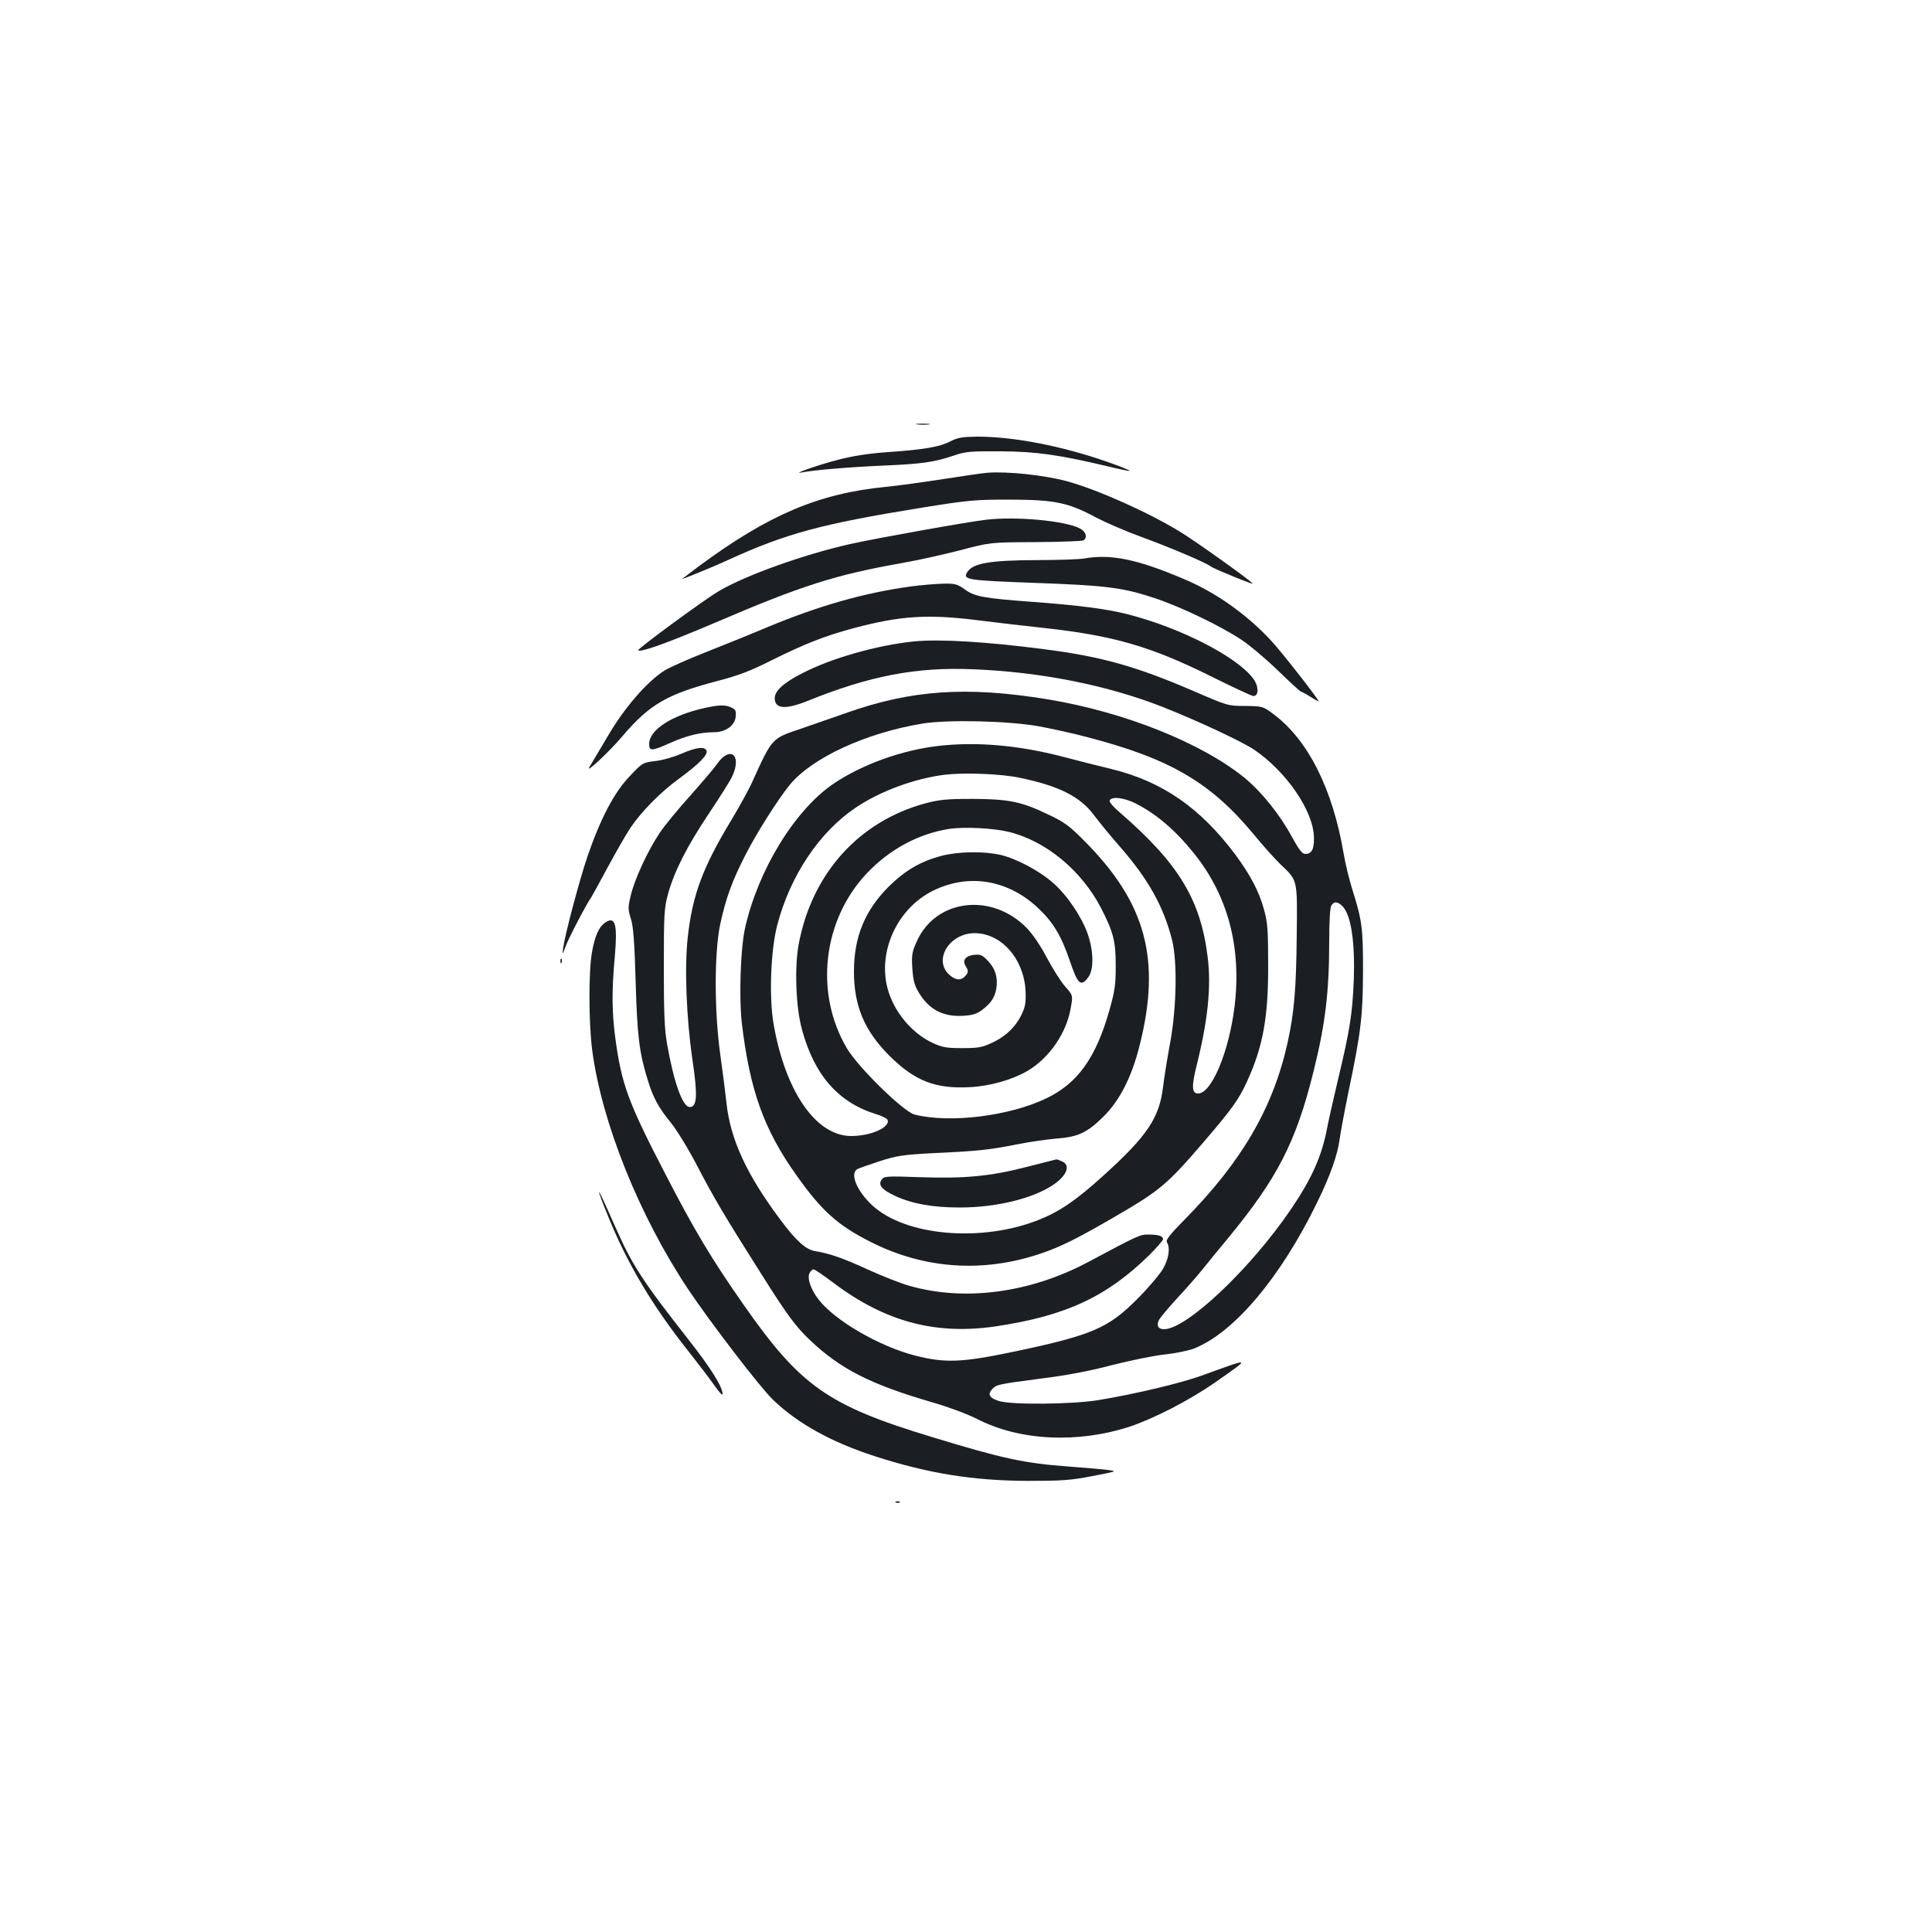 <?xml version="1.0" standalone="no"?>
<!DOCTYPE svg PUBLIC "-//W3C//DTD SVG 20010904//EN"
 "http://www.w3.org/TR/2001/REC-SVG-20010904/DTD/svg10.dtd">
<svg version="1.0" xmlns="http://www.w3.org/2000/svg"
 width="1000pt" height="1000pt" viewBox="0 0 1000 1000"
 preserveAspectRatio="xMidYMid meet">
<g transform="translate(0,1000) scale(0.1,-0.1)"
fill="#1b1f23" stroke="none">
<path d="M4748 7803 c18 -2 45 -2 60 0 15 2 0 4 -33 4 -33 0 -45 -2 -27 -4z"/>
<path d="M4920 7716 c-56 -29 -135 -43 -323 -56 -102 -7 -183 -20 -260 -40
-102 -26 -249 -78 -185 -65 62 12 236 27 418 35 204 9 263 17 370 53 58 20 85
22 240 21 184 -1 302 -18 559 -79 57 -14 106 -24 108 -22 2 3 -49 23 -114 46
-237 83 -486 131 -676 131 -76 -1 -100 -5 -137 -24z"/>
<path d="M5110 7553 c-25 -2 -128 -17 -230 -33 -102 -16 -234 -34 -295 -40
-347 -34 -607 -144 -968 -411 -45 -34 -84 -63 -86 -65 -6 -6 163 63 234 96
304 139 485 188 1005 272 248 40 277 42 460 42 231 -1 299 -15 444 -93 50 -26
156 -72 236 -101 143 -52 334 -133 357 -152 15 -12 228 -99 217 -88 -31 30
-309 228 -380 270 -166 101 -427 217 -581 259 -119 32 -308 52 -413 44z"/>
<path d="M5105 7310 c-96 -11 -565 -95 -705 -126 -240 -54 -542 -162 -680
-244 -77 -45 -423 -300 -417 -306 12 -12 149 37 396 142 452 194 626 249 971
310 80 14 215 44 300 66 155 41 155 41 390 42 129 1 241 5 248 9 22 15 13 46
-19 62 -76 40 -331 63 -484 45z"/>
<path d="M5610 7109 c-25 -4 -133 -8 -241 -8 -247 -1 -334 -16 -363 -63 -24
-39 1 -42 348 -55 370 -13 458 -24 623 -79 133 -44 341 -144 448 -215 44 -29
130 -102 191 -161 61 -59 114 -108 118 -108 3 0 24 -11 46 -25 22 -14 42 -25
45 -25 8 0 -188 252 -244 312 -125 136 -287 251 -451 320 -244 104 -381 132
-520 107z"/>
<path d="M4710 6964 c-238 -33 -471 -99 -740 -211 -85 -36 -229 -94 -320 -130
-91 -36 -186 -78 -211 -94 -90 -57 -208 -193 -293 -339 -44 -74 -87 -146 -95
-160 -25 -40 102 78 172 161 140 164 230 216 493 285 108 28 170 52 279 107
171 85 275 126 425 166 240 64 383 73 638 41 86 -11 240 -29 342 -40 360 -39
554 -95 865 -249 110 -55 209 -101 220 -103 31 -5 32 49 2 89 -83 113 -375
263 -648 333 -109 28 -254 47 -498 65 -254 19 -297 27 -350 66 -36 26 -49 29
-108 28 -38 -1 -115 -7 -173 -15z"/>
<path d="M4730 6680 c-193 -20 -428 -87 -580 -166 -94 -48 -140 -90 -140 -128
0 -55 55 -60 167 -15 327 132 566 177 858 165 351 -14 694 -82 980 -194 185
-73 411 -179 476 -222 169 -115 309 -320 310 -457 1 -59 -12 -83 -45 -83 -16
0 -32 21 -70 90 -62 115 -157 232 -243 303 -222 181 -621 341 -1018 407 -421
69 -708 50 -1050 -72 -77 -27 -180 -63 -230 -80 -150 -50 -148 -47 -249 -270
-19 -43 -70 -135 -112 -205 -147 -243 -200 -386 -224 -603 -18 -156 -7 -423
24 -635 28 -187 24 -245 -14 -245 -37 0 -82 127 -117 325 -14 81 -17 158 -17
400 0 278 2 306 22 379 33 118 97 244 211 415 57 85 112 172 122 195 50 110
-13 158 -80 61 -13 -19 -75 -92 -138 -163 -63 -70 -135 -157 -159 -194 -62
-92 -130 -241 -149 -322 -15 -62 -15 -72 0 -120 13 -39 19 -118 25 -326 8
-282 19 -369 62 -508 28 -93 57 -146 121 -224 31 -38 90 -135 137 -225 86
-165 139 -255 333 -561 132 -210 177 -270 250 -339 159 -151 317 -230 638
-323 79 -23 179 -60 227 -85 221 -113 520 -127 790 -39 128 43 310 137 442
229 188 132 192 130 -70 35 -110 -40 -348 -96 -535 -127 -136 -22 -447 -25
-513 -5 -50 15 -62 35 -37 61 22 25 29 26 256 56 129 16 251 39 364 69 94 24
216 49 272 55 56 6 125 20 153 31 207 82 446 365 635 751 71 145 109 252 120
339 4 30 24 138 45 240 65 310 74 392 75 625 0 224 -5 260 -55 420 -16 50 -36
133 -45 185 -57 338 -186 594 -368 727 -50 37 -54 38 -142 39 -89 0 -91 1
-267 77 -297 128 -475 178 -768 216 -307 40 -547 54 -680 41z m645 -439 c66
-12 181 -37 255 -57 426 -111 636 -234 857 -500 49 -60 113 -131 142 -159 88
-83 86 -75 83 -360 -3 -288 -13 -405 -48 -564 -75 -336 -236 -612 -530 -911
-80 -81 -101 -108 -94 -120 18 -29 10 -84 -20 -137 -17 -29 -76 -99 -133 -156
-151 -152 -235 -188 -638 -273 -272 -57 -357 -60 -514 -20 -186 48 -417 183
-499 291 -40 52 -59 110 -46 135 6 11 15 20 21 20 6 0 54 -33 107 -73 266
-199 526 -268 837 -222 361 54 572 152 793 368 39 39 72 77 72 83 0 16 -24 24
-75 24 -45 0 -48 -1 -318 -145 -299 -158 -637 -202 -921 -120 -46 13 -142 51
-214 84 -127 58 -197 83 -272 95 -49 8 -98 52 -178 159 -176 234 -262 419
-282 610 -6 56 -21 172 -33 257 -30 221 -30 522 1 667 29 133 61 223 130 357
57 113 169 289 230 364 115 140 395 269 688 317 131 21 442 14 599 -14z m1575
-933 c44 -47 64 -187 57 -383 -7 -172 -20 -257 -82 -515 -24 -102 -49 -212
-55 -245 -28 -148 -79 -263 -186 -421 -210 -310 -542 -624 -659 -624 -31 0
-41 20 -25 50 7 12 47 60 89 106 43 46 105 116 137 156 32 40 91 112 131 160
255 310 351 496 442 863 61 245 81 411 81 678 0 90 4 167 10 178 14 25 34 24
60 -3z"/>
<path d="M4856 6139 c-190 -22 -395 -96 -544 -197 -201 -138 -391 -450 -457
-752 -22 -104 -30 -351 -16 -480 41 -350 114 -556 284 -794 131 -185 214 -259
387 -346 275 -138 576 -159 872 -60 105 35 194 79 393 195 229 133 267 165
456 385 145 169 181 219 223 311 83 180 111 334 110 604 0 184 -3 220 -22 289
-25 92 -71 178 -146 280 -182 244 -378 380 -641 445 -66 16 -182 45 -257 65
-228 59 -445 78 -642 55z m419 -164 c207 -43 315 -97 388 -195 27 -36 85 -107
130 -158 150 -171 230 -314 274 -489 27 -111 23 -343 -9 -523 -15 -80 -32
-185 -38 -235 -19 -161 -82 -255 -309 -460 -140 -127 -225 -185 -332 -228
-297 -119 -692 -85 -864 74 -82 76 -119 168 -75 189 8 4 60 22 114 40 88 28
120 33 270 41 238 11 293 17 436 45 69 14 163 27 210 31 109 8 157 30 241 113
85 84 147 206 188 370 112 446 32 739 -289 1060 -74 75 -103 96 -182 133 -141
68 -205 81 -393 82 -136 0 -173 -4 -245 -23 -344 -93 -587 -362 -656 -729 -22
-118 -15 -324 16 -438 63 -237 187 -380 382 -441 31 -9 59 -23 62 -30 15 -39
-86 -84 -189 -84 -182 1 -340 230 -401 580 -24 140 -15 381 19 512 67 255 217
480 405 607 128 86 303 151 462 171 101 12 287 5 385 -15z m604 -134 c107 -55
205 -138 301 -258 176 -219 247 -487 210 -793 -29 -235 -119 -450 -189 -450
-33 0 -34 38 -7 146 58 233 76 406 57 559 -36 296 -149 483 -445 741 -45 38
-67 64 -62 72 13 21 75 13 135 -17z m-661 -146 c194 -46 380 -200 481 -395 64
-125 76 -171 76 -300 0 -100 -5 -130 -33 -230 -70 -246 -164 -377 -326 -455
-192 -92 -499 -130 -682 -84 -58 15 -293 245 -351 344 -168 285 -125 662 103
904 118 125 268 206 429 231 77 11 222 4 303 -15z"/>
<path d="M5314 3960 c-190 -49 -322 -61 -555 -53 -168 6 -183 5 -195 -12 -21
-28 0 -53 69 -85 88 -41 196 -60 335 -60 190 0 381 47 486 119 71 49 89 103
40 121 -14 6 -26 10 -27 9 -1 0 -70 -18 -153 -39z"/>
<path d="M4872 5570 c-108 -29 -187 -75 -273 -160 -122 -122 -179 -260 -179
-438 0 -179 54 -307 184 -437 131 -130 238 -172 416 -162 104 5 219 38 298 84
113 66 202 196 224 325 12 66 12 66 -29 112 -22 25 -64 92 -94 148 -33 63 -73
122 -105 155 -181 185 -471 150 -569 -70 -24 -53 -27 -69 -23 -137 4 -60 10
-87 31 -123 53 -91 126 -130 228 -125 54 3 73 9 103 31 46 35 65 65 73 110 9
56 -5 103 -42 142 -29 31 -39 36 -71 33 -45 -4 -65 -28 -46 -58 16 -26 15 -35
-4 -54 -23 -24 -52 -19 -85 13 -77 78 8 211 136 211 137 -1 252 -129 263 -294
3 -58 0 -82 -16 -118 -30 -68 -84 -121 -154 -154 -56 -26 -74 -29 -158 -29
-82 0 -103 4 -153 27 -109 51 -201 162 -233 282 -51 192 50 412 232 504 185
93 389 60 546 -87 80 -75 121 -144 167 -279 40 -118 56 -131 94 -80 29 39 28
132 -2 221 -30 88 -106 202 -179 266 -71 63 -189 126 -273 146 -88 20 -218 18
-307 -5z"/>
<path d="M3645 6335 c-169 -38 -285 -113 -285 -186 0 -38 14 -37 110 6 82 37
155 55 225 55 61 0 109 35 113 81 3 30 -1 37 -23 47 -32 15 -63 14 -140 -3z"/>
<path d="M3527 6099 c-38 -17 -98 -34 -134 -38 -66 -8 -67 -8 -134 -79 -80
-83 -152 -221 -219 -417 -41 -121 -114 -396 -125 -470 -5 -40 -5 -40 14 10 16
43 109 221 131 250 4 6 42 75 85 155 43 80 96 172 118 205 57 85 158 187 252
255 100 73 150 123 142 144 -9 24 -53 18 -130 -15z"/>
<path d="M3131 5224 c-32 -23 -52 -69 -67 -153 -18 -102 -17 -363 1 -505 49
-375 243 -858 498 -1241 114 -170 374 -510 439 -571 128 -123 302 -219 528
-292 276 -89 508 -126 790 -127 178 0 222 3 335 25 130 25 130 25 75 32 -30 4
-118 11 -195 17 -234 17 -344 41 -715 154 -536 163 -676 262 -970 682 -166
237 -256 387 -406 678 -193 372 -227 465 -259 703 -18 133 -19 248 -3 420 15
172 3 215 -51 178z"/>
<path d="M2901 5024 c0 -11 3 -14 6 -6 3 7 2 16 -1 19 -3 4 -6 -2 -5 -13z"/>
<path d="M3101 3828 c-1 -3 19 -56 44 -117 99 -247 232 -471 419 -706 52 -66
113 -146 136 -179 22 -32 40 -51 40 -42 0 38 -60 134 -177 283 -237 302 -291
385 -377 580 -73 164 -85 189 -85 181z"/>
<path d="M4638 2223 c7 -3 16 -2 19 1 4 3 -2 6 -13 5 -11 0 -14 -3 -6 -6z"/>
</g>
</svg>
